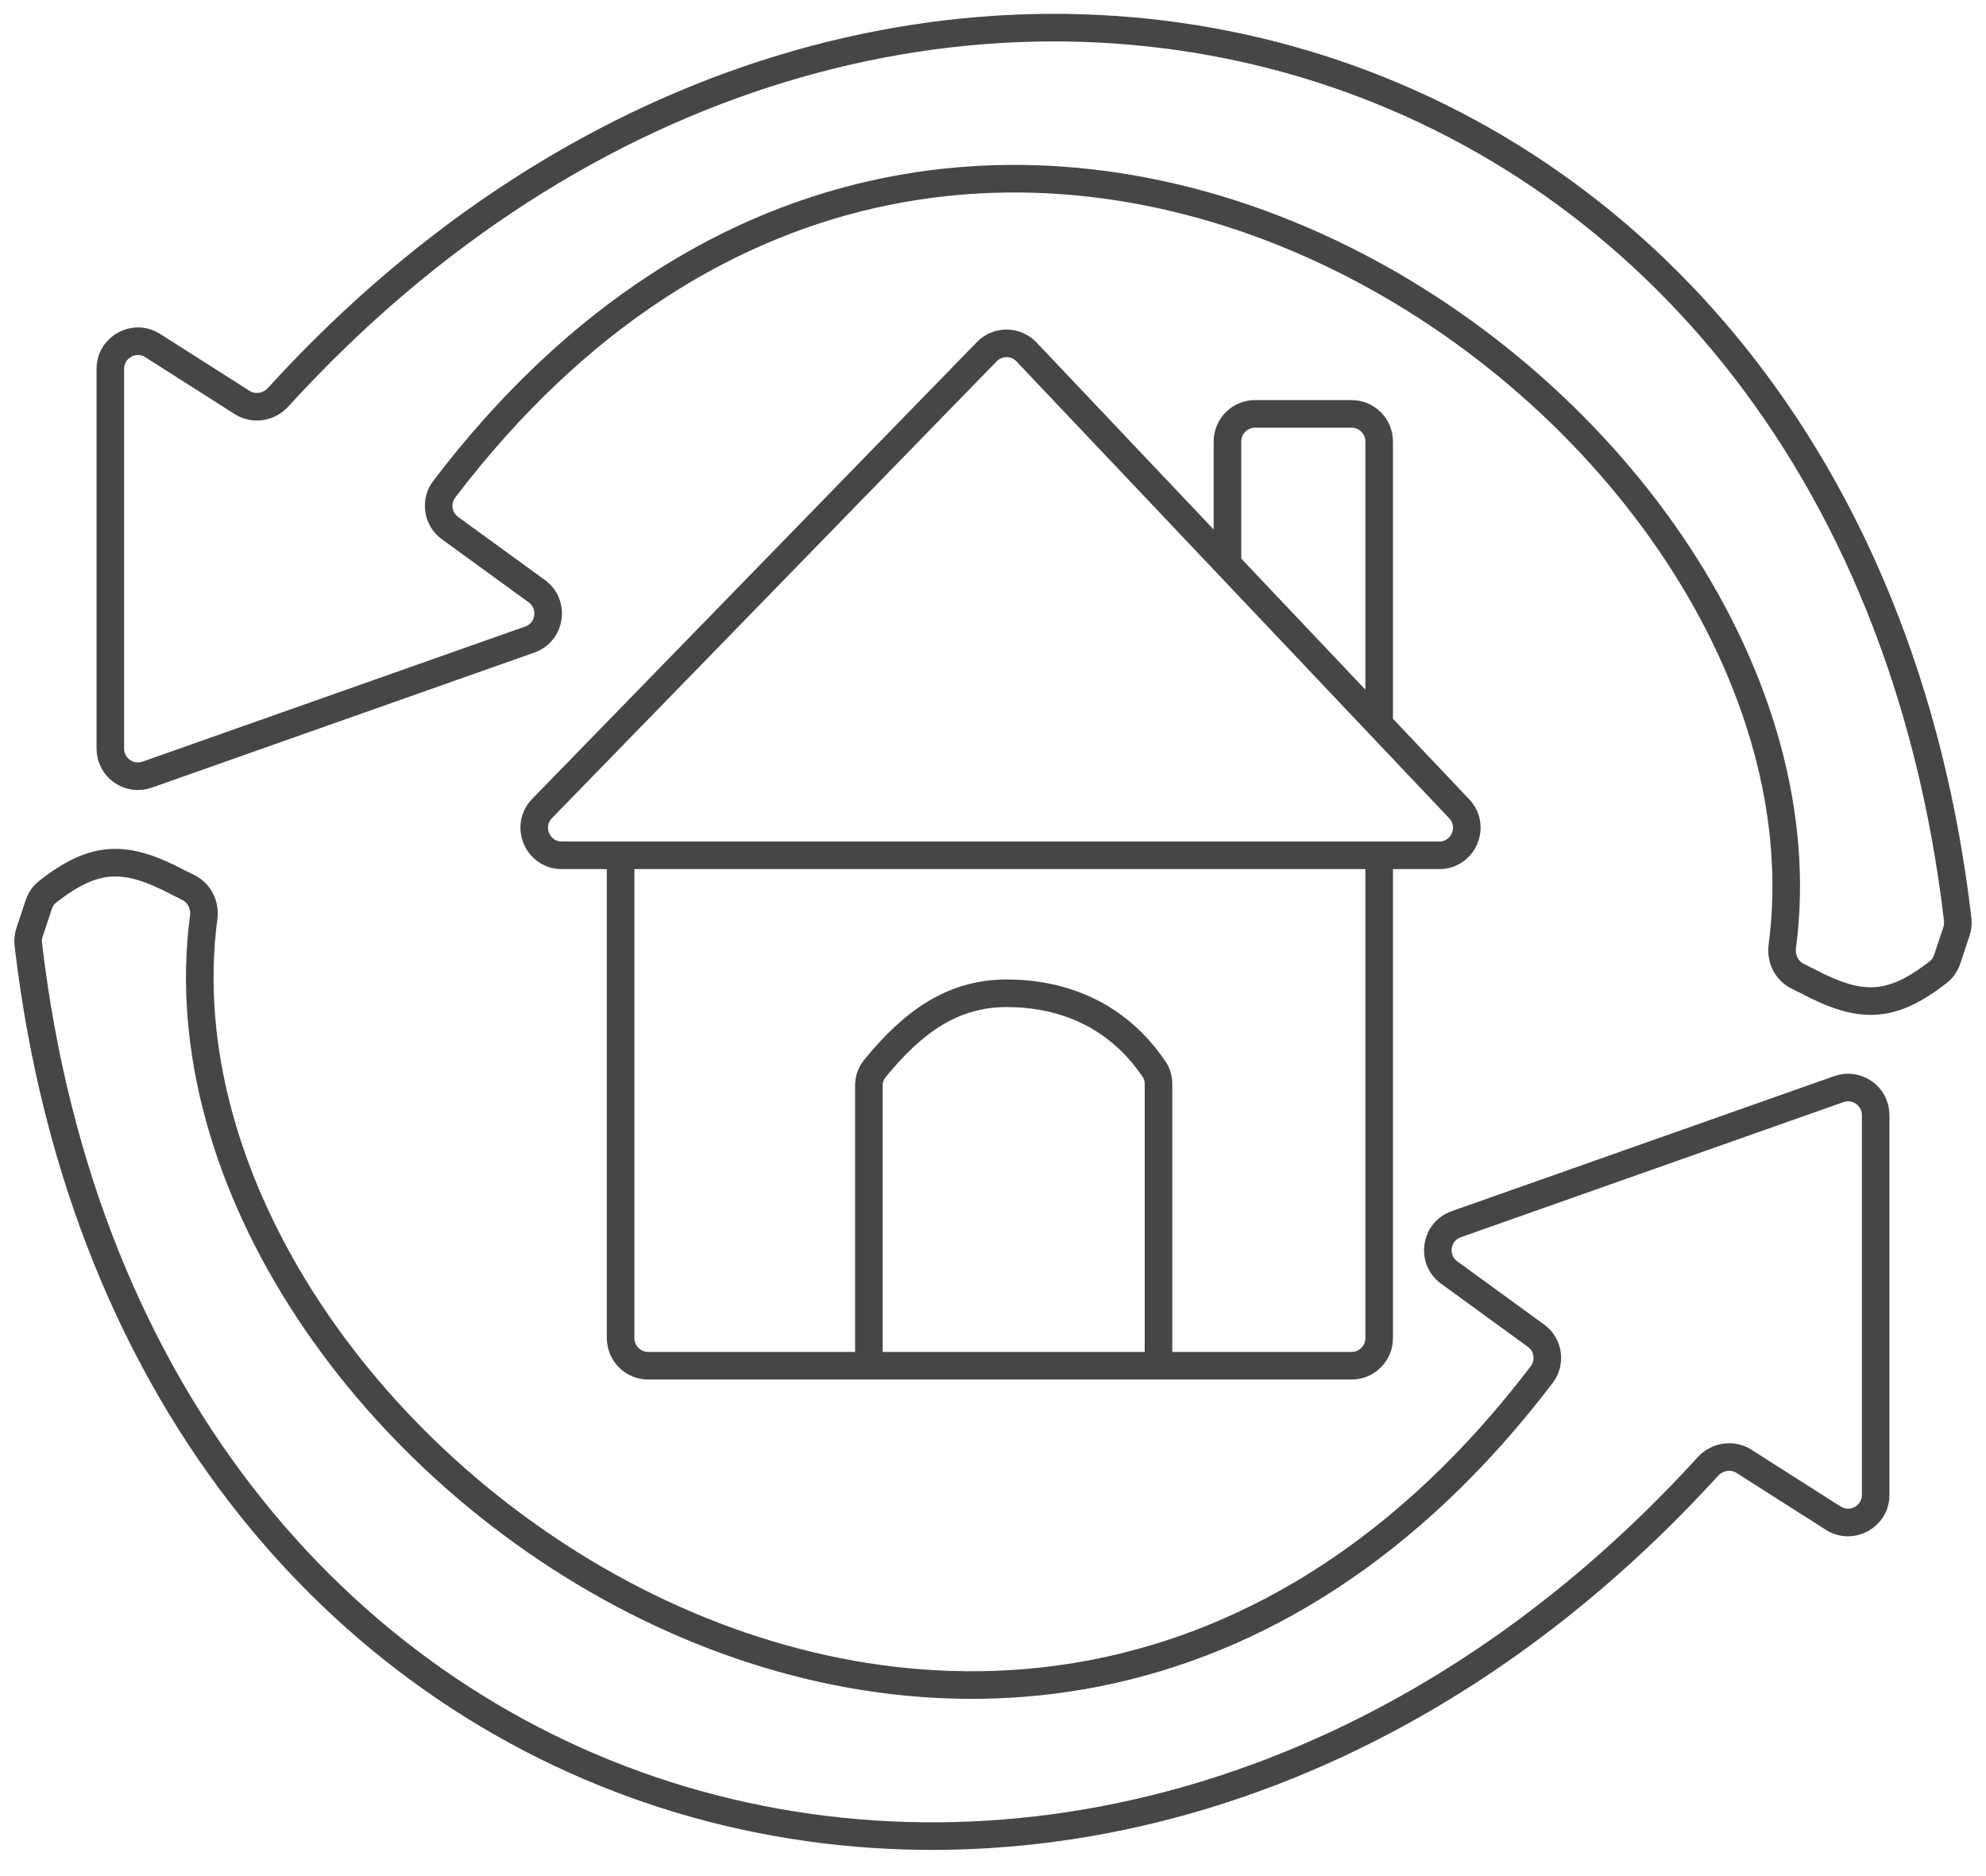 <svg width="72" height="68" viewBox="0 0 72 68" fill="none" xmlns="http://www.w3.org/2000/svg">
<path d="M55.894 49.822C36.574 75.184 4.857 52.401 7.385 33.245C7.443 32.805 7.228 32.369 6.831 32.17L6.5 32.005C4.579 30.99 3.473 30.956 1.725 32.324C1.577 32.44 1.468 32.599 1.409 32.778L1.07 33.796C1.024 33.934 1.009 34.083 1.026 34.228C4.932 67.541 39.93 77.28 61.922 53.15C62.254 52.786 62.806 52.7 63.222 52.964L66.463 55.027C67.129 55.45 68 54.972 68 54.183V40.418C68 39.728 67.318 39.246 66.667 39.475L52.794 44.372C52.034 44.64 51.887 45.65 52.538 46.123L55.694 48.419C56.14 48.743 56.228 49.384 55.894 49.822Z" stroke="#464646"/>
<path d="M16.106 17.731C35.426 -7.631 67.143 15.152 64.615 34.308C64.557 34.748 64.772 35.184 65.169 35.383L65.5 35.548C67.421 36.563 68.527 36.597 70.275 35.229C70.423 35.113 70.531 34.953 70.591 34.775L70.93 33.757C70.976 33.619 70.991 33.469 70.974 33.325C67.068 0.011 32.07 -9.727 10.078 14.403C9.746 14.767 9.194 14.853 8.778 14.588L5.537 12.526C4.871 12.102 4 12.581 4 13.37V27.134C4 27.824 4.682 28.307 5.333 28.078L19.206 23.181C19.966 22.913 20.113 21.903 19.462 21.429L16.306 19.134C15.86 18.81 15.772 18.169 16.106 17.731Z" stroke="#464646"/>
<path d="M22.5 31.002H20.369C19.485 31.002 19.036 29.938 19.653 29.304L35.774 12.748C36.17 12.341 36.825 12.345 37.216 12.758L44.5 20.446M22.5 31.002V48.502C22.5 49.054 22.948 49.502 23.5 49.502H31.5M22.5 31.002H50M50 31.002H52.175C53.053 31.002 53.505 29.951 52.901 29.314L50 26.252M50 31.002V48.502C50 49.054 49.552 49.502 49 49.502H42M31.5 49.502V39.346C31.5 39.123 31.574 38.905 31.715 38.733C33.154 36.966 34.595 36.002 36.5 36.002C38.427 36.002 40.462 36.705 41.846 38.763C41.95 38.917 42 39.1 42 39.286V49.502M31.5 49.502H42M44.5 20.446V16.002C44.5 15.45 44.948 15.002 45.5 15.002H49C49.552 15.002 50 15.45 50 16.002V26.252M44.5 20.446L50 26.252" stroke="#464646"/>
</svg>
